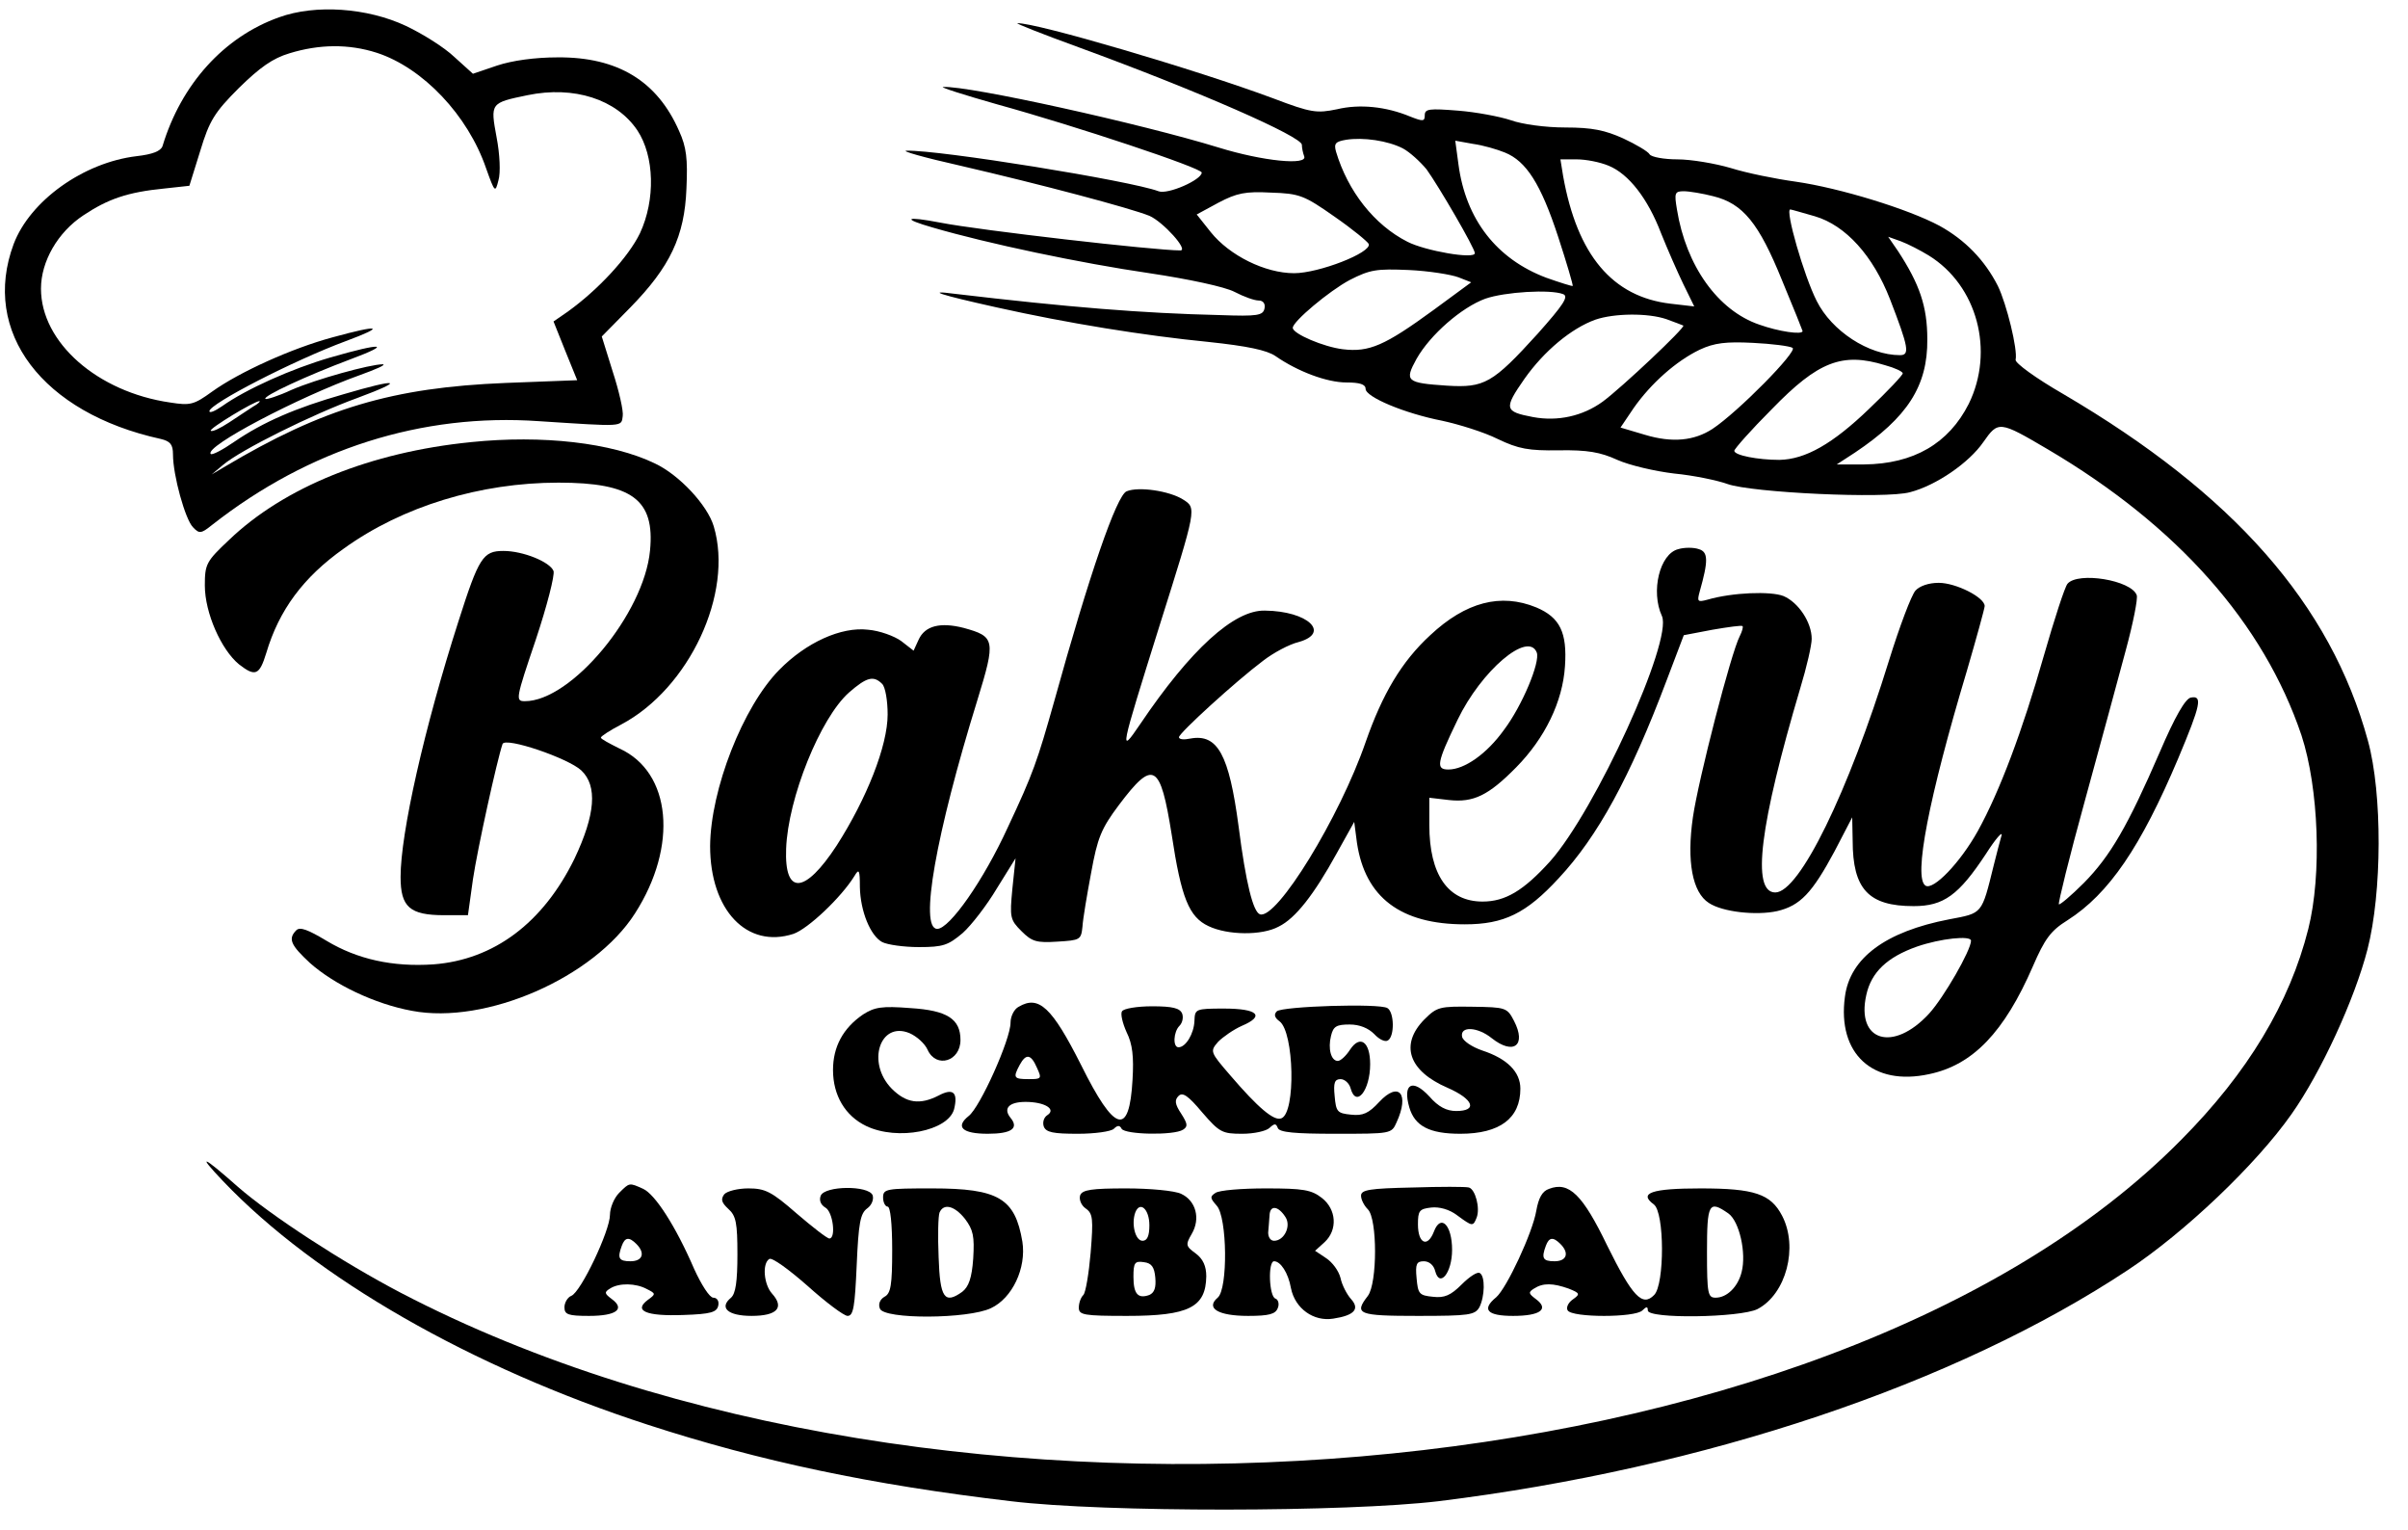 <?xml version="1.0" standalone="no"?>
<!DOCTYPE svg PUBLIC "-//W3C//DTD SVG 20010904//EN"
 "http://www.w3.org/TR/2001/REC-SVG-20010904/DTD/svg10.dtd">
<svg version="1.0" xmlns="http://www.w3.org/2000/svg"
 width="529pt" height="336pt" viewBox="0 0 529 336"
 preserveAspectRatio="xMidYMid meet">

<g transform="translate(0,336) scale(0.1,-0.1)"
fill="#000000" stroke="none">
<path d="M613 3322 c-121 -43 -215 -147 -256 -283 -4 -11 -22 -18 -57 -22
-117 -14 -234 -98 -270 -193 -72 -193 63 -371 323 -428 21 -5 27 -12 27 -34 0
-46 27 -143 44 -160 14 -15 18 -14 43 6 212 166 460 245 717 227 186 -12 181
-13 184 11 2 11 -8 55 -22 98 l-24 77 63 64 c87 89 119 156 123 261 3 65 0 91
-16 126 -48 110 -135 163 -267 162 -50 0 -100 -7 -133 -18 l-53 -18 -41 37
c-22 21 -70 51 -106 68 -85 40 -199 48 -279 19z m215 -78 c101 -33 200 -137
240 -254 19 -53 20 -54 27 -26 5 16 3 58 -4 94 -14 76 -14 76 68 93 102 21
195 -9 241 -77 38 -57 40 -153 6 -226 -25 -52 -92 -125 -161 -174 l-29 -20 26
-65 26 -64 -157 -6 c-248 -10 -401 -55 -619 -185 l-27 -16 25 21 c39 33 196
111 295 147 108 40 91 44 -31 8 -105 -30 -176 -61 -239 -104 -26 -18 -49 -30
-52 -27 -15 16 193 125 327 173 36 13 59 23 51 24 -28 0 -147 -33 -200 -56
-30 -14 -56 -22 -58 -20 -6 6 91 51 187 87 94 35 70 37 -44 4 -86 -25 -186
-70 -238 -107 -16 -11 -28 -16 -28 -11 0 16 184 111 300 154 89 33 75 37 -30
8 -89 -24 -204 -76 -264 -119 -40 -29 -48 -31 -92 -24 -160 23 -284 132 -284
250 0 60 37 124 93 161 54 36 97 51 178 59 l55 6 24 77 c20 66 31 84 85 138
46 45 74 65 111 76 65 20 130 21 192 1z m-272 -777 c-10 -7 -34 -22 -53 -35
-20 -13 -37 -21 -40 -18 -5 4 97 66 107 65 3 0 -3 -6 -14 -12z"/>
<path d="M2370 3256 c265 -97 490 -196 490 -214 0 -6 2 -17 5 -25 9 -21 -91
-11 -188 19 -169 52 -548 136 -605 133 -9 0 44 -17 118 -38 174 -48 450 -140
450 -150 0 -16 -75 -49 -95 -41 -61 23 -482 91 -553 89 -15 0 38 -15 118 -33
177 -41 373 -93 415 -110 30 -13 87 -76 68 -76 -56 0 -440 44 -527 61 -78 15
-86 9 -16 -11 120 -35 324 -78 475 -100 87 -13 166 -30 187 -41 21 -11 44 -19
53 -19 10 0 15 -7 13 -17 -3 -16 -15 -18 -98 -15 -170 4 -331 17 -585 47 -61
8 -32 -2 94 -30 157 -35 324 -62 466 -76 85 -9 128 -18 147 -31 49 -34 113
-58 156 -58 29 0 42 -4 42 -14 0 -18 86 -54 168 -70 37 -8 92 -25 122 -40 46
-22 68 -26 135 -25 62 1 91 -4 128 -21 27 -12 83 -25 125 -30 42 -4 95 -15
117 -23 53 -19 347 -33 401 -18 58 15 130 65 161 110 33 47 35 47 142 -16 285
-168 474 -382 557 -628 38 -116 45 -306 15 -425 -41 -163 -133 -316 -279 -463
-777 -788 -2725 -955 -3912 -336 -128 67 -286 170 -358 233 -78 69 -90 73 -32
12 203 -213 545 -409 933 -535 246 -80 491 -132 798 -168 207 -25 737 -24 939
0 585 72 1136 257 1515 508 124 82 281 231 359 342 65 92 139 253 167 362 32
124 33 342 1 458 -82 300 -295 542 -670 762 -59 34 -106 68 -104 75 5 22 -20
123 -39 162 -29 57 -72 101 -128 132 -69 37 -219 83 -316 97 -44 6 -108 19
-143 30 -34 10 -87 19 -117 19 -29 0 -57 5 -61 11 -3 6 -30 22 -58 35 -40 18
-68 24 -127 24 -44 0 -95 7 -120 16 -24 8 -77 18 -116 21 -63 5 -73 4 -73 -10
0 -14 -4 -14 -32 -3 -53 22 -111 28 -161 16 -44 -9 -56 -8 -140 24 -169 63
-523 167 -562 165 -5 0 55 -24 135 -53z m712 -222 c15 -8 38 -29 52 -46 26
-36 106 -173 106 -184 0 -14 -109 5 -148 25 -73 37 -131 111 -157 198 -5 18
-1 22 22 26 38 6 92 -2 125 -19z m224 -9 c47 -19 79 -69 117 -185 19 -58 33
-106 32 -108 -1 -1 -27 7 -58 18 -109 41 -177 128 -193 249 l-7 52 39 -7 c22
-3 53 -12 70 -19z m228 -29 c44 -18 86 -72 115 -148 14 -35 36 -85 49 -112
l24 -49 -52 6 c-128 15 -205 107 -236 280 l-6 37 36 0 c20 0 51 -6 70 -14z
m-602 -112 c39 -27 73 -55 75 -60 6 -19 -110 -64 -164 -64 -64 0 -142 39 -183
90 l-31 39 48 26 c40 21 59 25 115 22 63 -2 73 -6 140 -53z m832 45 c65 -16
100 -59 151 -185 25 -60 45 -110 45 -111 0 -9 -53 -1 -95 14 -91 31 -161 129
-181 253 -6 36 -5 40 15 40 12 0 42 -5 65 -11z m223 -44 c68 -20 128 -87 165
-182 41 -106 44 -123 22 -123 -69 0 -150 53 -183 119 -28 55 -70 201 -58 201
2 0 26 -7 54 -15z m250 -86 c107 -66 145 -210 88 -326 -44 -87 -121 -132 -230
-133 l-60 0 40 26 c115 77 160 146 159 249 0 72 -17 121 -64 193 l-22 32 28
-10 c16 -6 43 -20 61 -31z m-1033 -48 l28 -11 -83 -61 c-107 -78 -141 -93
-199 -86 -42 5 -110 34 -110 47 0 14 80 81 125 105 45 23 59 25 130 22 44 -2
93 -10 109 -16z m230 -37 c13 -5 0 -24 -56 -87 -99 -109 -117 -119 -199 -114
-90 6 -94 10 -67 59 30 53 99 113 151 132 43 15 143 21 171 10z m227 -55 c19
-7 35 -13 37 -14 5 -4 -135 -136 -177 -167 -44 -32 -99 -44 -153 -34 -63 12
-65 18 -19 84 43 61 103 111 156 130 41 14 115 15 156 1z m277 -63 c12 -7
-120 -141 -176 -178 -40 -26 -88 -31 -148 -13 l-54 16 29 43 c38 54 93 103
145 128 32 15 58 18 117 15 41 -2 81 -7 87 -11z m203 -38 c22 -6 39 -14 39
-18 0 -4 -33 -39 -74 -78 -80 -77 -140 -111 -197 -112 -47 0 -99 10 -99 20 0
4 37 46 83 92 101 104 154 125 248 96z"/>
<path d="M1035 2389 c-221 -22 -411 -99 -532 -215 -50 -47 -53 -53 -53 -100 0
-60 36 -141 75 -173 36 -28 45 -24 60 25 28 94 81 166 170 229 129 93 300 145
472 145 161 0 212 -37 201 -149 -13 -139 -173 -331 -275 -331 -21 0 -20 5 24
135 25 75 42 142 39 151 -8 20 -67 44 -110 44 -45 0 -54 -14 -99 -155 -75
-234 -127 -465 -127 -561 0 -66 20 -84 96 -84 l52 0 11 79 c10 67 53 262 65
297 6 16 144 -31 173 -58 36 -34 31 -97 -15 -194 -69 -141 -177 -222 -310
-232 -89 -6 -167 11 -235 52 -40 24 -58 31 -66 23 -19 -19 -12 -33 30 -72 53
-47 142 -90 224 -105 162 -31 400 73 490 214 95 148 80 310 -34 362 -22 11
-41 21 -41 24 0 3 20 16 45 29 149 79 247 288 203 435 -14 47 -76 113 -129
138 -95 46 -248 63 -404 47z"/>
<path d="M2475 2281 c-22 -9 -82 -183 -159 -461 -37 -131 -46 -158 -102 -277
-53 -116 -128 -223 -155 -223 -40 0 -3 208 88 502 41 133 39 140 -30 159 -51
13 -85 5 -99 -26 l-11 -24 -27 21 c-15 11 -48 23 -73 25 -59 7 -136 -28 -195
-88 -80 -81 -151 -263 -152 -387 0 -141 81 -226 183 -193 32 11 105 80 134
127 10 17 12 14 12 -24 1 -53 23 -107 49 -121 12 -6 48 -11 81 -11 53 0 64 4
96 31 19 17 53 61 75 98 l41 66 -7 -67 c-6 -63 -5 -68 20 -93 23 -23 33 -26
79 -23 50 3 52 4 55 33 1 17 10 70 19 118 14 77 22 97 61 149 76 101 91 92
116 -65 21 -139 38 -181 81 -201 42 -20 117 -21 154 -1 37 18 78 71 127 160
l39 70 6 -46 c18 -120 96 -179 237 -179 86 0 135 24 206 101 86 92 157 222
237 434 l38 100 63 12 c35 6 64 10 66 8 2 -2 -1 -12 -6 -22 -19 -36 -91 -315
-103 -398 -14 -97 -1 -165 35 -188 30 -20 104 -28 150 -18 51 12 77 40 126
131 l39 75 1 -51 c0 -107 35 -144 134 -144 66 0 99 24 159 115 21 33 37 51 34
40 -3 -11 -11 -40 -17 -65 -27 -109 -24 -105 -98 -119 -140 -27 -218 -85 -229
-170 -17 -125 61 -197 185 -170 96 20 165 92 228 237 26 60 39 78 76 101 91
58 161 161 243 355 50 119 54 139 28 134 -12 -2 -35 -42 -68 -119 -71 -164
-109 -229 -167 -288 -28 -28 -53 -49 -55 -47 -2 2 23 104 57 227 34 123 74
272 90 331 16 59 27 114 24 121 -12 33 -129 52 -152 25 -6 -7 -29 -78 -52
-158 -47 -165 -97 -298 -145 -385 -39 -70 -98 -131 -115 -120 -27 17 7 192 91
472 21 72 39 137 39 142 0 19 -63 51 -101 51 -22 0 -42 -7 -51 -17 -9 -10 -35
-79 -58 -153 -90 -291 -197 -510 -250 -510 -53 0 -34 149 55 449 14 46 25 94
25 108 0 36 -29 80 -62 94 -28 11 -112 8 -167 -8 -22 -6 -23 -4 -17 18 19 67
19 87 -2 93 -11 4 -32 4 -45 0 -41 -10 -61 -93 -36 -147 24 -54 -146 -427
-246 -539 -58 -64 -98 -88 -148 -88 -76 0 -117 59 -117 168 l0 60 43 -5 c54
-6 87 10 148 72 63 64 102 144 107 222 5 74 -11 107 -63 129 -78 32 -155 12
-233 -61 -63 -58 -105 -129 -142 -235 -57 -165 -195 -390 -232 -378 -15 5 -31
68 -47 193 -21 158 -46 204 -106 193 -14 -3 -25 -2 -25 3 0 9 125 123 185 168
22 17 57 36 78 41 71 20 20 68 -74 69 -68 2 -164 -86 -274 -249 -47 -69 -45
-63 42 215 82 260 82 259 52 278 -30 19 -98 29 -124 18z m901 -354 c8 -21 -32
-117 -72 -170 -38 -53 -87 -87 -122 -87 -28 0 -26 14 20 109 52 108 155 196
174 148z m-1438 -69 c7 -7 12 -37 12 -67 0 -69 -46 -185 -112 -288 -70 -107
-115 -110 -111 -7 4 111 75 287 138 343 39 34 54 38 73 19z m2392 -564 c0 -21
-60 -125 -92 -160 -79 -86 -161 -61 -138 41 11 50 46 83 111 106 52 18 119 25
119 13z"/>
<path d="M2238 1149 c-10 -5 -18 -21 -18 -35 0 -37 -67 -186 -92 -205 -30 -24
-14 -39 42 -39 52 0 69 12 50 35 -17 21 -3 35 33 35 42 0 68 -16 48 -29 -8 -5
-11 -16 -8 -25 5 -13 21 -16 75 -16 37 0 73 5 79 11 8 8 13 8 17 0 8 -13 115
-15 135 -2 11 7 10 13 -4 35 -14 21 -15 30 -6 39 9 9 21 1 52 -36 38 -44 44
-47 88 -47 26 0 53 6 60 13 11 10 14 10 18 0 3 -10 38 -13 127 -13 122 0 123
0 134 25 29 63 5 91 -38 45 -23 -25 -36 -31 -62 -28 -30 3 -33 6 -36 41 -3 29
0 37 13 37 9 0 19 -9 22 -20 12 -44 43 -5 43 53 0 49 -22 65 -44 32 -9 -14
-21 -25 -27 -25 -15 0 -22 27 -15 55 5 21 12 25 41 25 22 0 41 -8 54 -21 11
-12 24 -18 30 -14 15 9 14 62 -1 71 -17 11 -231 4 -243 -7 -7 -7 -5 -14 6 -22
32 -24 36 -201 4 -213 -16 -7 -52 24 -112 94 -45 52 -45 53 -27 74 11 11 34
27 52 35 52 22 35 38 -39 38 -63 0 -64 -1 -65 -27 -1 -28 -19 -58 -35 -58 -13
0 -11 34 2 47 7 7 9 19 6 27 -5 12 -21 16 -66 16 -33 0 -63 -5 -66 -11 -4 -5
1 -26 10 -46 13 -26 16 -54 13 -104 -7 -126 -39 -117 -113 32 -64 127 -93 154
-137 128z m40 -134 c11 -24 10 -25 -18 -25 -33 0 -35 3 -20 31 14 26 25 24 38
-6z"/>
<path d="M1896 1132 c-44 -30 -66 -71 -66 -122 0 -56 27 -101 73 -123 69 -33
180 -11 193 37 9 37 -2 47 -34 30 -41 -21 -71 -17 -103 15 -56 57 -26 149 39
122 16 -7 34 -23 40 -37 19 -41 72 -25 72 22 0 46 -29 65 -110 70 -63 5 -79 2
-104 -14z"/>
<path d="M3129 1121 c-54 -55 -35 -113 51 -150 57 -25 67 -51 19 -51 -21 0
-39 9 -59 32 -37 40 -59 28 -44 -24 12 -41 44 -58 112 -58 87 0 132 34 132 99
0 37 -29 66 -84 84 -23 8 -42 21 -44 30 -5 24 34 22 65 -3 48 -38 77 -16 49
38 -15 29 -18 30 -91 31 -72 1 -78 0 -106 -28z"/>
<path d="M1360 740 c-11 -11 -20 -33 -20 -48 0 -35 -64 -170 -85 -178 -8 -3
-15 -15 -15 -25 0 -16 8 -19 54 -19 60 0 80 15 50 37 -16 12 -17 15 -4 23 20
13 57 12 81 -1 20 -10 20 -11 2 -24 -32 -24 -3 -36 78 -33 61 2 74 6 77 21 2
10 -3 17 -11 17 -8 0 -26 28 -42 63 -41 95 -86 164 -112 176 -31 14 -30 14
-53 -9z m38 -112 c20 -20 14 -38 -13 -38 -26 0 -29 7 -19 34 7 19 16 20 32 4z"/>
<path d="M3103 752 c-94 -2 -113 -5 -113 -18 0 -9 7 -22 15 -30 21 -21 21
-162 0 -190 -31 -40 -22 -44 110 -44 113 0 125 2 135 19 12 24 13 68 1 75 -5
4 -23 -8 -40 -25 -24 -24 -38 -30 -63 -27 -30 3 -33 6 -36 41 -3 31 0 37 16
37 12 0 22 -9 25 -22 10 -37 37 -3 37 47 0 55 -25 80 -40 40 -14 -36 -35 -26
-35 16 0 30 3 34 29 37 18 2 40 -4 57 -17 34 -25 35 -25 43 -5 8 21 -3 62 -17
66 -7 2 -63 2 -124 0z"/>
<path d="M3403 749 c-15 -5 -23 -20 -28 -48 -8 -48 -65 -170 -88 -190 -33 -27
-20 -41 37 -41 60 0 80 15 50 37 -16 12 -17 15 -4 23 20 13 42 12 76 0 25 -10
26 -12 9 -24 -10 -7 -15 -18 -11 -24 10 -16 148 -16 164 0 9 9 12 9 12 0 0
-19 203 -16 241 3 63 33 90 136 54 205 -25 48 -61 60 -179 60 -107 0 -137 -10
-103 -35 24 -17 24 -176 1 -199 -26 -27 -48 -3 -103 108 -54 112 -84 142 -128
125z m394 -54 c24 -17 40 -87 29 -129 -8 -32 -32 -56 -57 -56 -17 0 -19 8 -19
100 0 107 4 115 47 85z m-369 -67 c20 -20 14 -38 -13 -38 -26 0 -29 7 -19 34
7 19 16 20 32 4z"/>
<path d="M1591 737 c-8 -11 -6 -18 9 -32 17 -15 20 -31 20 -100 0 -60 -4 -86
-14 -95 -27 -22 -7 -40 45 -40 56 0 73 18 45 49 -18 20 -22 66 -6 76 6 4 43
-23 84 -59 40 -36 80 -66 88 -66 13 0 16 21 20 111 4 93 8 114 23 125 10 7 15
20 12 29 -9 22 -105 21 -114 -1 -4 -10 0 -20 10 -26 17 -9 24 -68 9 -68 -5 0
-37 25 -72 55 -55 48 -69 55 -106 55 -23 0 -47 -6 -53 -13z"/>
<path d="M1940 730 c0 -11 5 -20 10 -20 6 0 10 -38 10 -95 0 -77 -3 -96 -17
-103 -10 -6 -14 -16 -10 -26 9 -24 194 -23 244 1 47 22 78 88 69 146 -16 95
-52 117 -198 117 -101 0 -108 -1 -108 -20z m180 -47 c18 -24 21 -38 18 -87 -3
-43 -10 -62 -24 -73 -39 -28 -49 -14 -52 76 -2 47 -1 90 2 98 9 21 33 15 56
-14z"/>
<path d="M2373 735 c-3 -9 2 -22 12 -29 16 -11 17 -23 11 -97 -4 -46 -11 -88
-16 -93 -6 -6 -10 -18 -10 -28 0 -16 11 -18 106 -18 136 0 173 19 174 87 0 22
-7 38 -23 50 -22 16 -23 19 -9 43 20 34 9 73 -23 88 -14 7 -69 12 -121 12 -76
0 -96 -3 -101 -15z m152 -66 c0 -24 -5 -34 -15 -34 -16 0 -25 37 -16 62 10 26
31 8 31 -28z m13 -115 c2 -22 -2 -33 -13 -38 -25 -9 -35 2 -35 40 0 31 3 35
23 32 17 -2 23 -11 25 -34z"/>
<path d="M2670 740 c-12 -8 -12 -11 3 -28 23 -25 25 -183 2 -202 -27 -23 1
-40 67 -40 46 0 60 4 65 17 4 9 1 19 -5 21 -14 4 -17 82 -3 82 14 0 31 -25 37
-59 9 -45 50 -74 93 -67 46 7 59 21 39 43 -9 10 -20 31 -23 46 -4 16 -18 35
-32 44 l-24 16 21 19 c29 27 26 72 -6 97 -23 18 -41 21 -123 21 -53 0 -103 -4
-111 -10z m154 -53 c13 -20 -3 -52 -25 -52 -8 0 -13 8 -13 18 1 9 2 26 3 38 1
23 19 21 35 -4z"/>
</g>
</svg>
